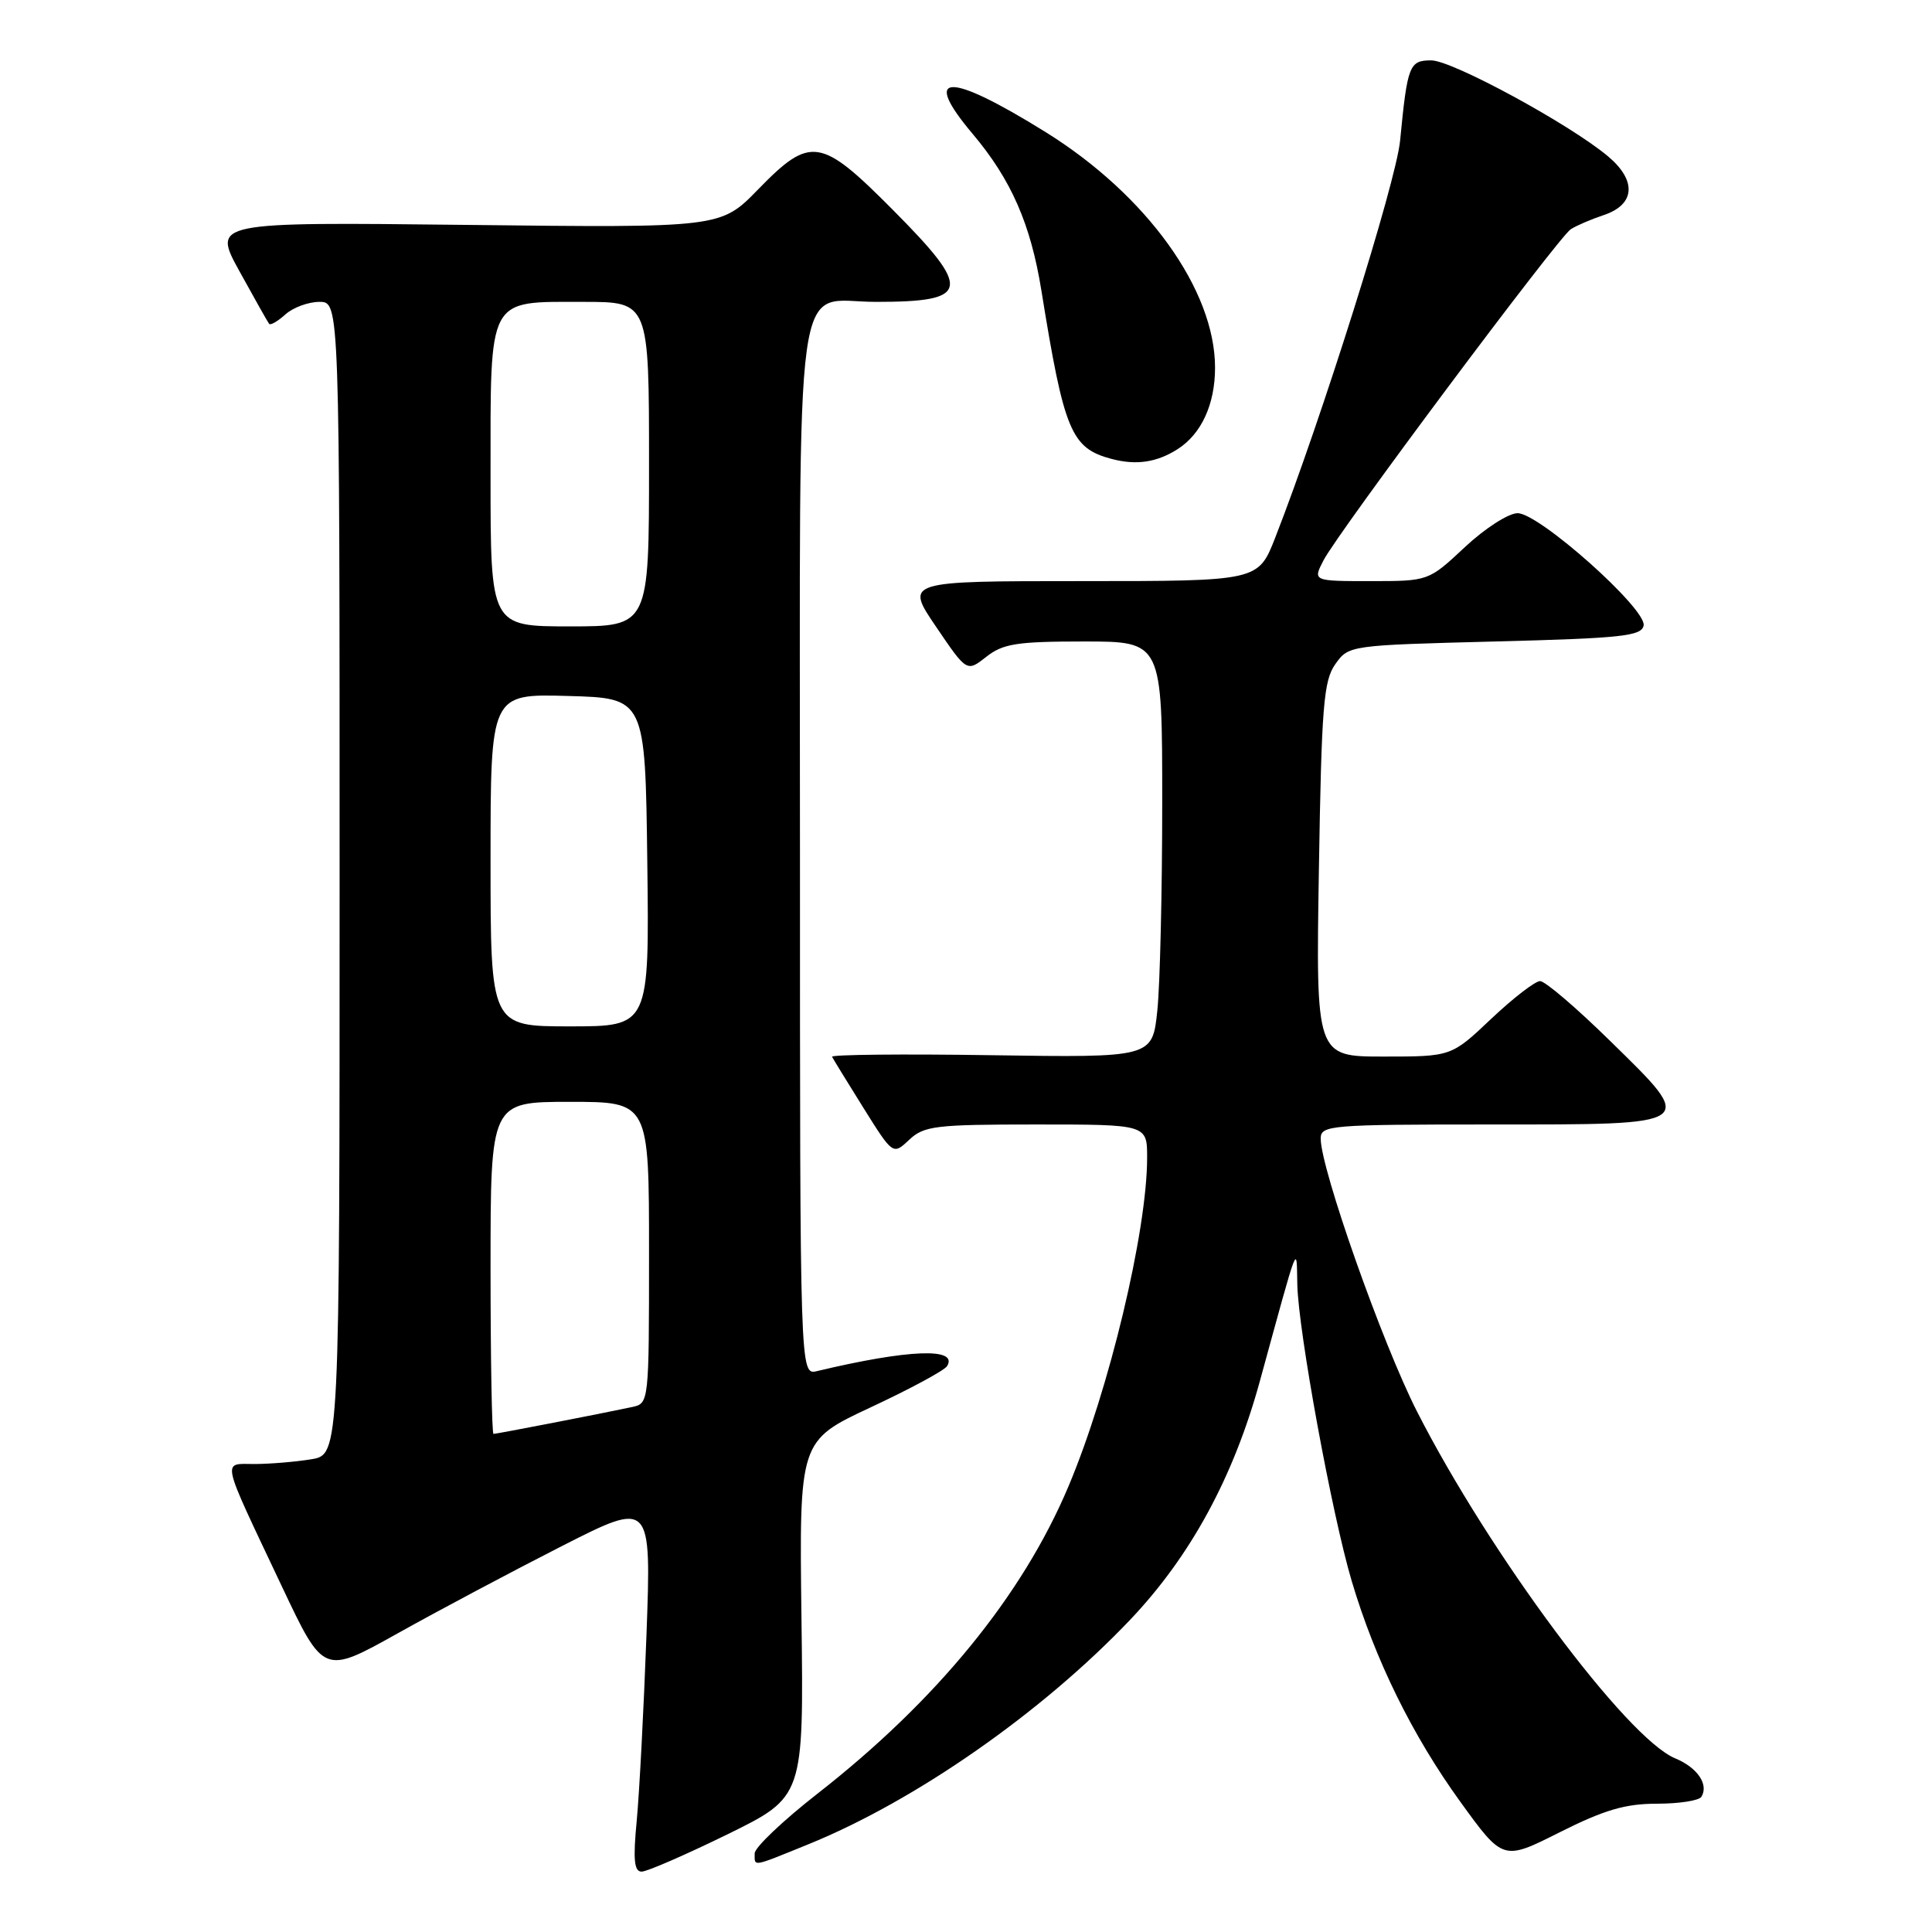<?xml version="1.0" encoding="UTF-8" standalone="no"?>
<!DOCTYPE svg PUBLIC "-//W3C//DTD SVG 1.1//EN" "http://www.w3.org/Graphics/SVG/1.1/DTD/svg11.dtd" >
<svg xmlns="http://www.w3.org/2000/svg" xmlns:xlink="http://www.w3.org/1999/xlink" version="1.1" viewBox="0 0 256 256">
 <g >
 <path fill="currentColor"
d=" M 96.41 243.05 C 106.50 238.09 106.50 238.09 106.20 214.50 C 105.90 190.91 105.90 190.91 115.37 186.48 C 120.58 184.05 125.14 181.59 125.49 181.02 C 127.02 178.53 120.38 178.79 108.25 181.68 C 106.00 182.22 106.00 182.22 106.00 112.94 C 106.00 32.98 105.03 40.00 116.07 40.00 C 128.60 40.00 128.88 38.44 118.27 27.77 C 108.74 18.18 107.39 17.98 100.46 25.09 C 95.50 30.19 95.50 30.19 61.82 29.80 C 28.14 29.42 28.14 29.42 31.74 35.96 C 33.72 39.56 35.48 42.68 35.66 42.91 C 35.84 43.14 36.81 42.57 37.82 41.66 C 38.83 40.75 40.86 40.00 42.33 40.00 C 45.00 40.00 45.00 40.00 45.00 116.37 C 45.00 192.74 45.00 192.74 41.25 193.36 C 39.19 193.70 35.82 193.98 33.77 193.99 C 29.38 194.00 29.11 192.77 37.35 210.21 C 42.88 221.91 42.88 221.91 52.69 216.43 C 58.09 213.41 67.86 208.22 74.40 204.89 C 86.31 198.83 86.31 198.83 85.66 216.67 C 85.30 226.47 84.72 237.54 84.37 241.25 C 83.87 246.43 84.03 248.00 85.02 248.00 C 85.73 248.00 90.85 245.77 96.41 243.05 Z  M 107.08 244.39 C 121.28 238.63 138.08 226.91 149.75 214.63 C 157.76 206.20 163.45 195.73 166.94 183.00 C 172.20 163.83 171.78 164.92 171.90 170.18 C 172.03 176.38 176.49 200.69 179.11 209.50 C 182.21 219.93 187.14 229.95 193.49 238.73 C 199.16 246.57 199.16 246.57 206.68 242.78 C 212.58 239.82 215.36 239.00 219.55 239.00 C 222.48 239.00 225.13 238.59 225.44 238.09 C 226.45 236.46 224.92 234.21 221.97 232.99 C 215.54 230.32 197.39 205.94 187.76 187.03 C 183.16 178.00 175.00 154.87 175.00 150.87 C 175.00 149.10 176.18 149.00 197.53 149.00 C 225.17 149.00 224.87 149.21 213.29 137.87 C 208.88 133.54 204.73 130.00 204.07 130.00 C 203.42 130.00 200.50 132.25 197.59 135.00 C 192.31 140.00 192.31 140.00 183.33 140.00 C 174.36 140.00 174.36 140.00 174.76 115.25 C 175.11 93.55 175.38 90.19 176.94 88.00 C 178.70 85.51 178.81 85.50 198.09 85.00 C 214.90 84.57 217.52 84.29 217.79 82.88 C 218.20 80.70 203.96 68.00 201.09 68.00 C 199.89 68.00 196.76 70.01 194.10 72.50 C 189.29 77.00 189.29 77.00 181.62 77.00 C 173.95 77.00 173.95 77.00 175.37 74.25 C 177.34 70.46 206.47 31.46 208.14 30.37 C 208.89 29.89 210.85 29.05 212.50 28.50 C 216.67 27.11 216.91 23.95 213.09 20.73 C 208.04 16.48 192.43 8.00 189.65 8.00 C 186.74 8.00 186.49 8.63 185.52 18.64 C 184.99 24.15 175.09 55.60 168.97 71.25 C 166.72 77.00 166.72 77.00 143.32 77.00 C 119.93 77.00 119.93 77.00 124.02 83.03 C 128.11 89.06 128.11 89.06 130.69 87.03 C 132.90 85.29 134.74 85.00 143.63 85.00 C 154.00 85.00 154.00 85.00 154.00 106.35 C 154.00 118.10 153.71 130.50 153.35 133.92 C 152.70 140.14 152.70 140.14 131.35 139.82 C 119.61 139.64 110.11 139.74 110.25 140.03 C 110.39 140.31 112.26 143.36 114.41 146.80 C 118.32 153.05 118.32 153.05 120.47 151.03 C 122.44 149.18 123.94 149.00 137.31 149.00 C 152.00 149.00 152.00 149.00 152.00 153.39 C 152.00 163.13 146.96 184.20 141.57 196.97 C 135.48 211.42 124.10 225.35 108.32 237.67 C 103.75 241.24 100.00 244.80 100.00 245.58 C 100.00 247.38 99.54 247.45 107.08 244.39 Z  M 156.06 59.50 C 159.20 57.49 161.00 53.56 161.00 48.72 C 161.00 38.42 151.96 25.85 138.56 17.51 C 125.63 9.47 121.98 9.56 128.89 17.75 C 133.99 23.80 136.57 29.69 137.99 38.50 C 141.00 57.16 141.93 59.39 147.29 60.81 C 150.57 61.68 153.30 61.27 156.06 59.50 Z  M 65.00 168.00 C 65.00 146.00 65.00 146.00 75.50 146.00 C 86.00 146.00 86.00 146.00 86.00 165.98 C 86.00 185.89 85.99 185.96 83.75 186.44 C 79.64 187.32 65.79 190.00 65.39 190.00 C 65.18 190.00 65.00 180.10 65.00 168.00 Z  M 65.00 113.97 C 65.00 91.93 65.00 91.93 75.25 92.22 C 85.50 92.50 85.50 92.50 85.77 114.25 C 86.04 136.00 86.04 136.00 75.52 136.00 C 65.00 136.00 65.00 136.00 65.00 113.97 Z  M 65.00 63.15 C 65.00 39.04 64.49 40.00 77.33 40.00 C 86.00 40.00 86.00 40.00 86.00 61.50 C 86.00 83.00 86.00 83.00 75.50 83.00 C 65.00 83.00 65.00 83.00 65.00 63.15 Z "/>
</g>
</svg>